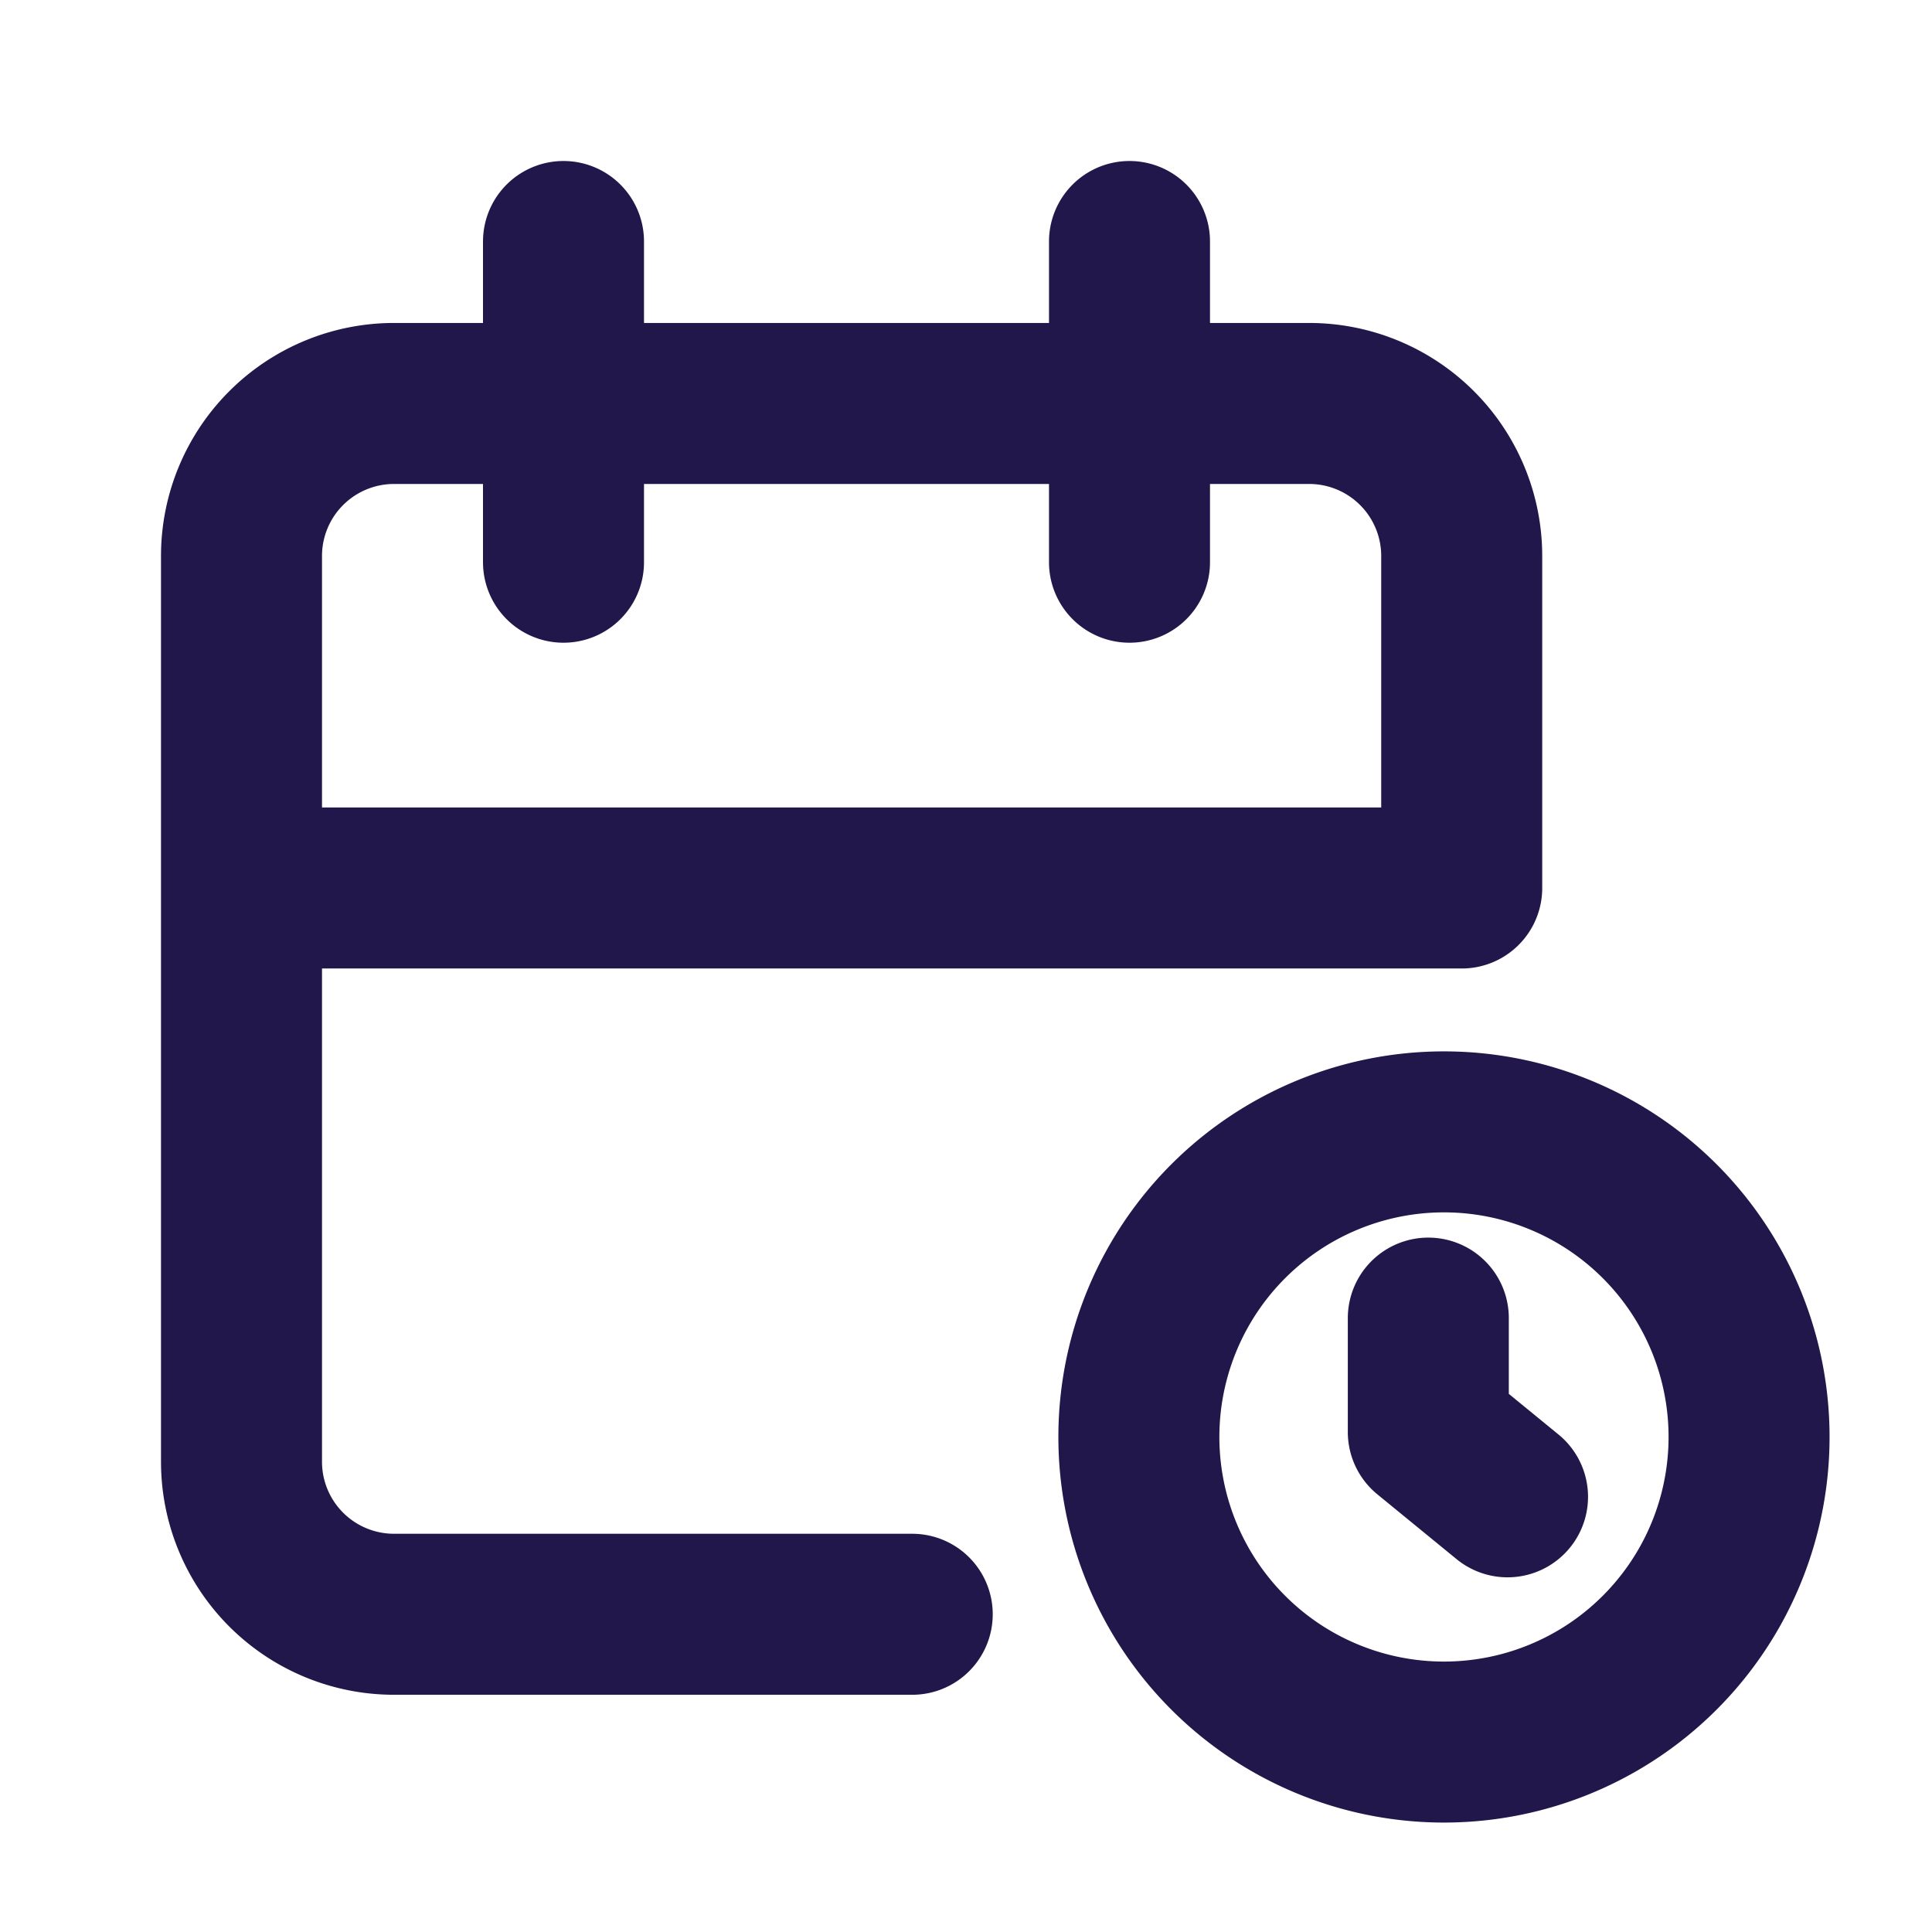 <svg xmlns="http://www.w3.org/2000/svg" width="24" height="24" fill="none" viewBox="0 0 24 24"><path stroke="#22174A" stroke-linecap="round" stroke-linejoin="round" stroke-width="2" d="M11.332 20.053H4.895A1.895 1.895 0 0 1 3 18.158V6.906a1.895 1.895 0 0 1 1.895-1.894h11.368a1.895 1.895 0 0 1 1.895 1.894v4.125H3M14.031 3v3.984M7 3v3.984m10.743 9.39v1.415l.984.805m3-.805a3.79 3.79 0 1 1-7.579 0 3.79 3.79 0 0 1 7.579 0Z"/></svg>